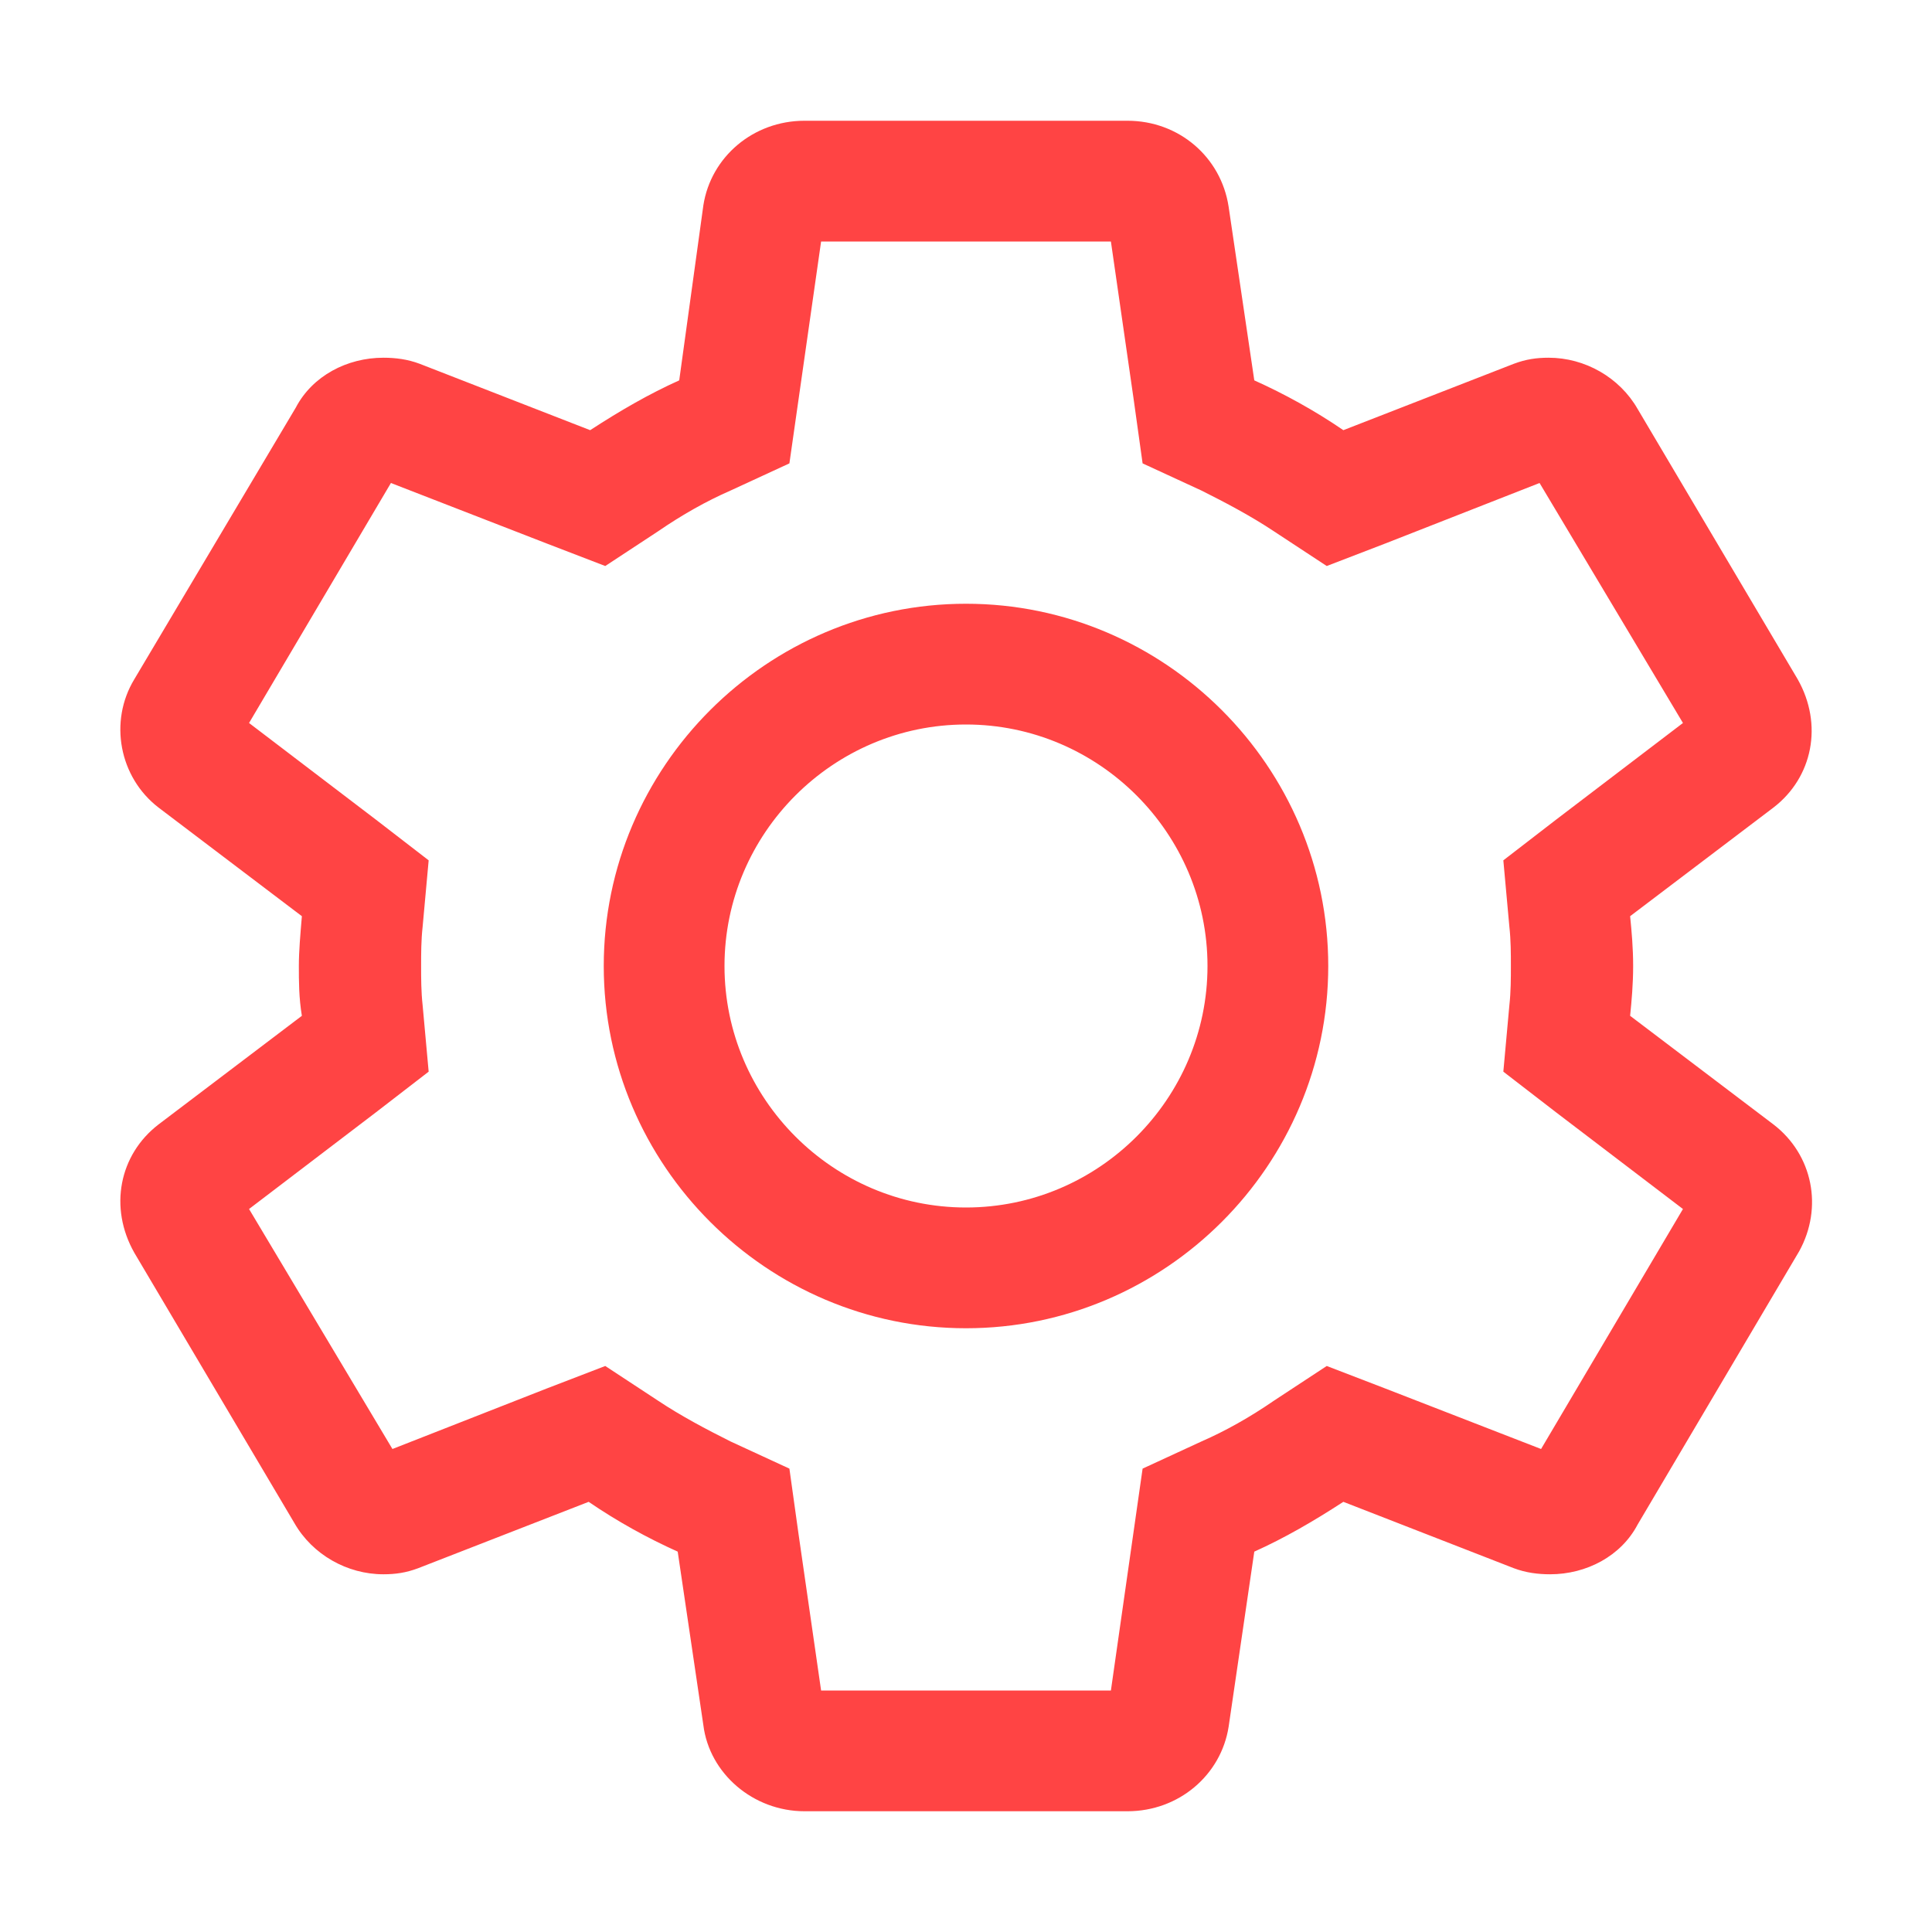 <?xml version="1.0" standalone="no"?><!DOCTYPE svg PUBLIC "-//W3C//DTD SVG 1.1//EN" "http://www.w3.org/Graphics/SVG/1.1/DTD/svg11.dtd"><svg t="1545907351424" class="icon" style="" viewBox="0 0 1024 1024" version="1.1" xmlns="http://www.w3.org/2000/svg" p-id="4083" xmlns:xlink="http://www.w3.org/1999/xlink" width="200" height="200"><defs><style type="text/css"></style></defs><path d="M588.8 128l12 83.2 4.8 34.4 31.2 14.4c12.8 6.4 26.4 13.6 38.4 21.6l28 18.4 31.2-12 81.6-32 76 127.2-67.2 51.2-28 21.6 3.2 35.2c0.8 7.2 0.8 14.4 0.8 20.8s0 13.6-0.8 20.8l-3.2 35.2 28 21.6 67.2 51.2-75.2 127.2-82.4-32-31.2-12-28 18.4c-12.8 8.8-25.6 16-38.4 21.6l-31.2 14.4-4.8 33.6-12 84H435.2l-12-83.2-4.8-34.4-31.2-14.4c-12.8-6.4-26.4-13.6-38.4-21.6l-28-18.4-31.2 12L208 768l-76-127.2 67.2-51.2 28-21.6-3.2-35.2c-0.8-7.2-0.8-14.4-0.8-20.8s0-13.6 0.8-20.8l3.2-35.2-28-21.6-67.2-51.2L207.2 256l82.4 32 31.2 12 28-18.4c12.8-8.8 25.6-16 38.4-21.6l31.2-14.4 4.8-33.6L435.2 128h153.6m8.8-64H426.4c-27.2 0-49.6 19.2-53.6 44.8L360 201.6c-16 7.2-31.2 16-47.2 26.4l-90.4-35.2c-6.4-2.4-12.8-3.2-19.2-3.2-19.2 0-37.6 9.6-46.4 26.4L71.2 360c-13.6 22.4-8 52 12.8 68l76 57.6c-0.8 9.6-1.6 18.4-1.6 26.4s0 16.8 1.6 26.4l-76 57.6c-20.8 16-26.4 44-12.8 68l84.8 143.2c9.6 16.8 28 27.2 47.2 27.2 6.4 0 12-0.8 18.4-3.2L312 796c15.2 10.4 31.2 19.2 47.2 26.4l13.6 92c3.2 25.6 26.4 45.6 53.6 45.6h171.2c27.2 0 49.6-19.2 53.6-44.8l13.6-92.8c16-7.2 31.2-16 47.2-26.4l90.4 35.2c6.4 2.4 12.8 3.2 19.2 3.2 19.2 0 37.6-9.6 46.4-26.4l85.6-144.8c12.8-23.2 7.2-51.2-13.6-67.2l-76-57.6c0.8-8 1.6-16.8 1.6-26.4 0-9.6-0.8-18.4-1.6-26.4l76-57.6c20.8-16 26.4-44 12.8-68l-84.8-143.2c-9.6-16.8-28-27.2-47.2-27.2-6.4 0-12 0.8-18.4 3.2L712 228c-15.2-10.4-31.2-19.2-47.2-26.4l-13.6-92c-4-26.4-26.4-45.6-53.6-45.6zM512 384c70.4 0 128 57.6 128 128s-57.6 128-128 128-128-57.6-128-128 57.6-128 128-128m0-64c-105.6 0-192 86.4-192 192s86.4 192 192 192 192-86.4 192-192-86.4-192-192-192z" p-id="4084" fill="#ff4444"></path></svg>